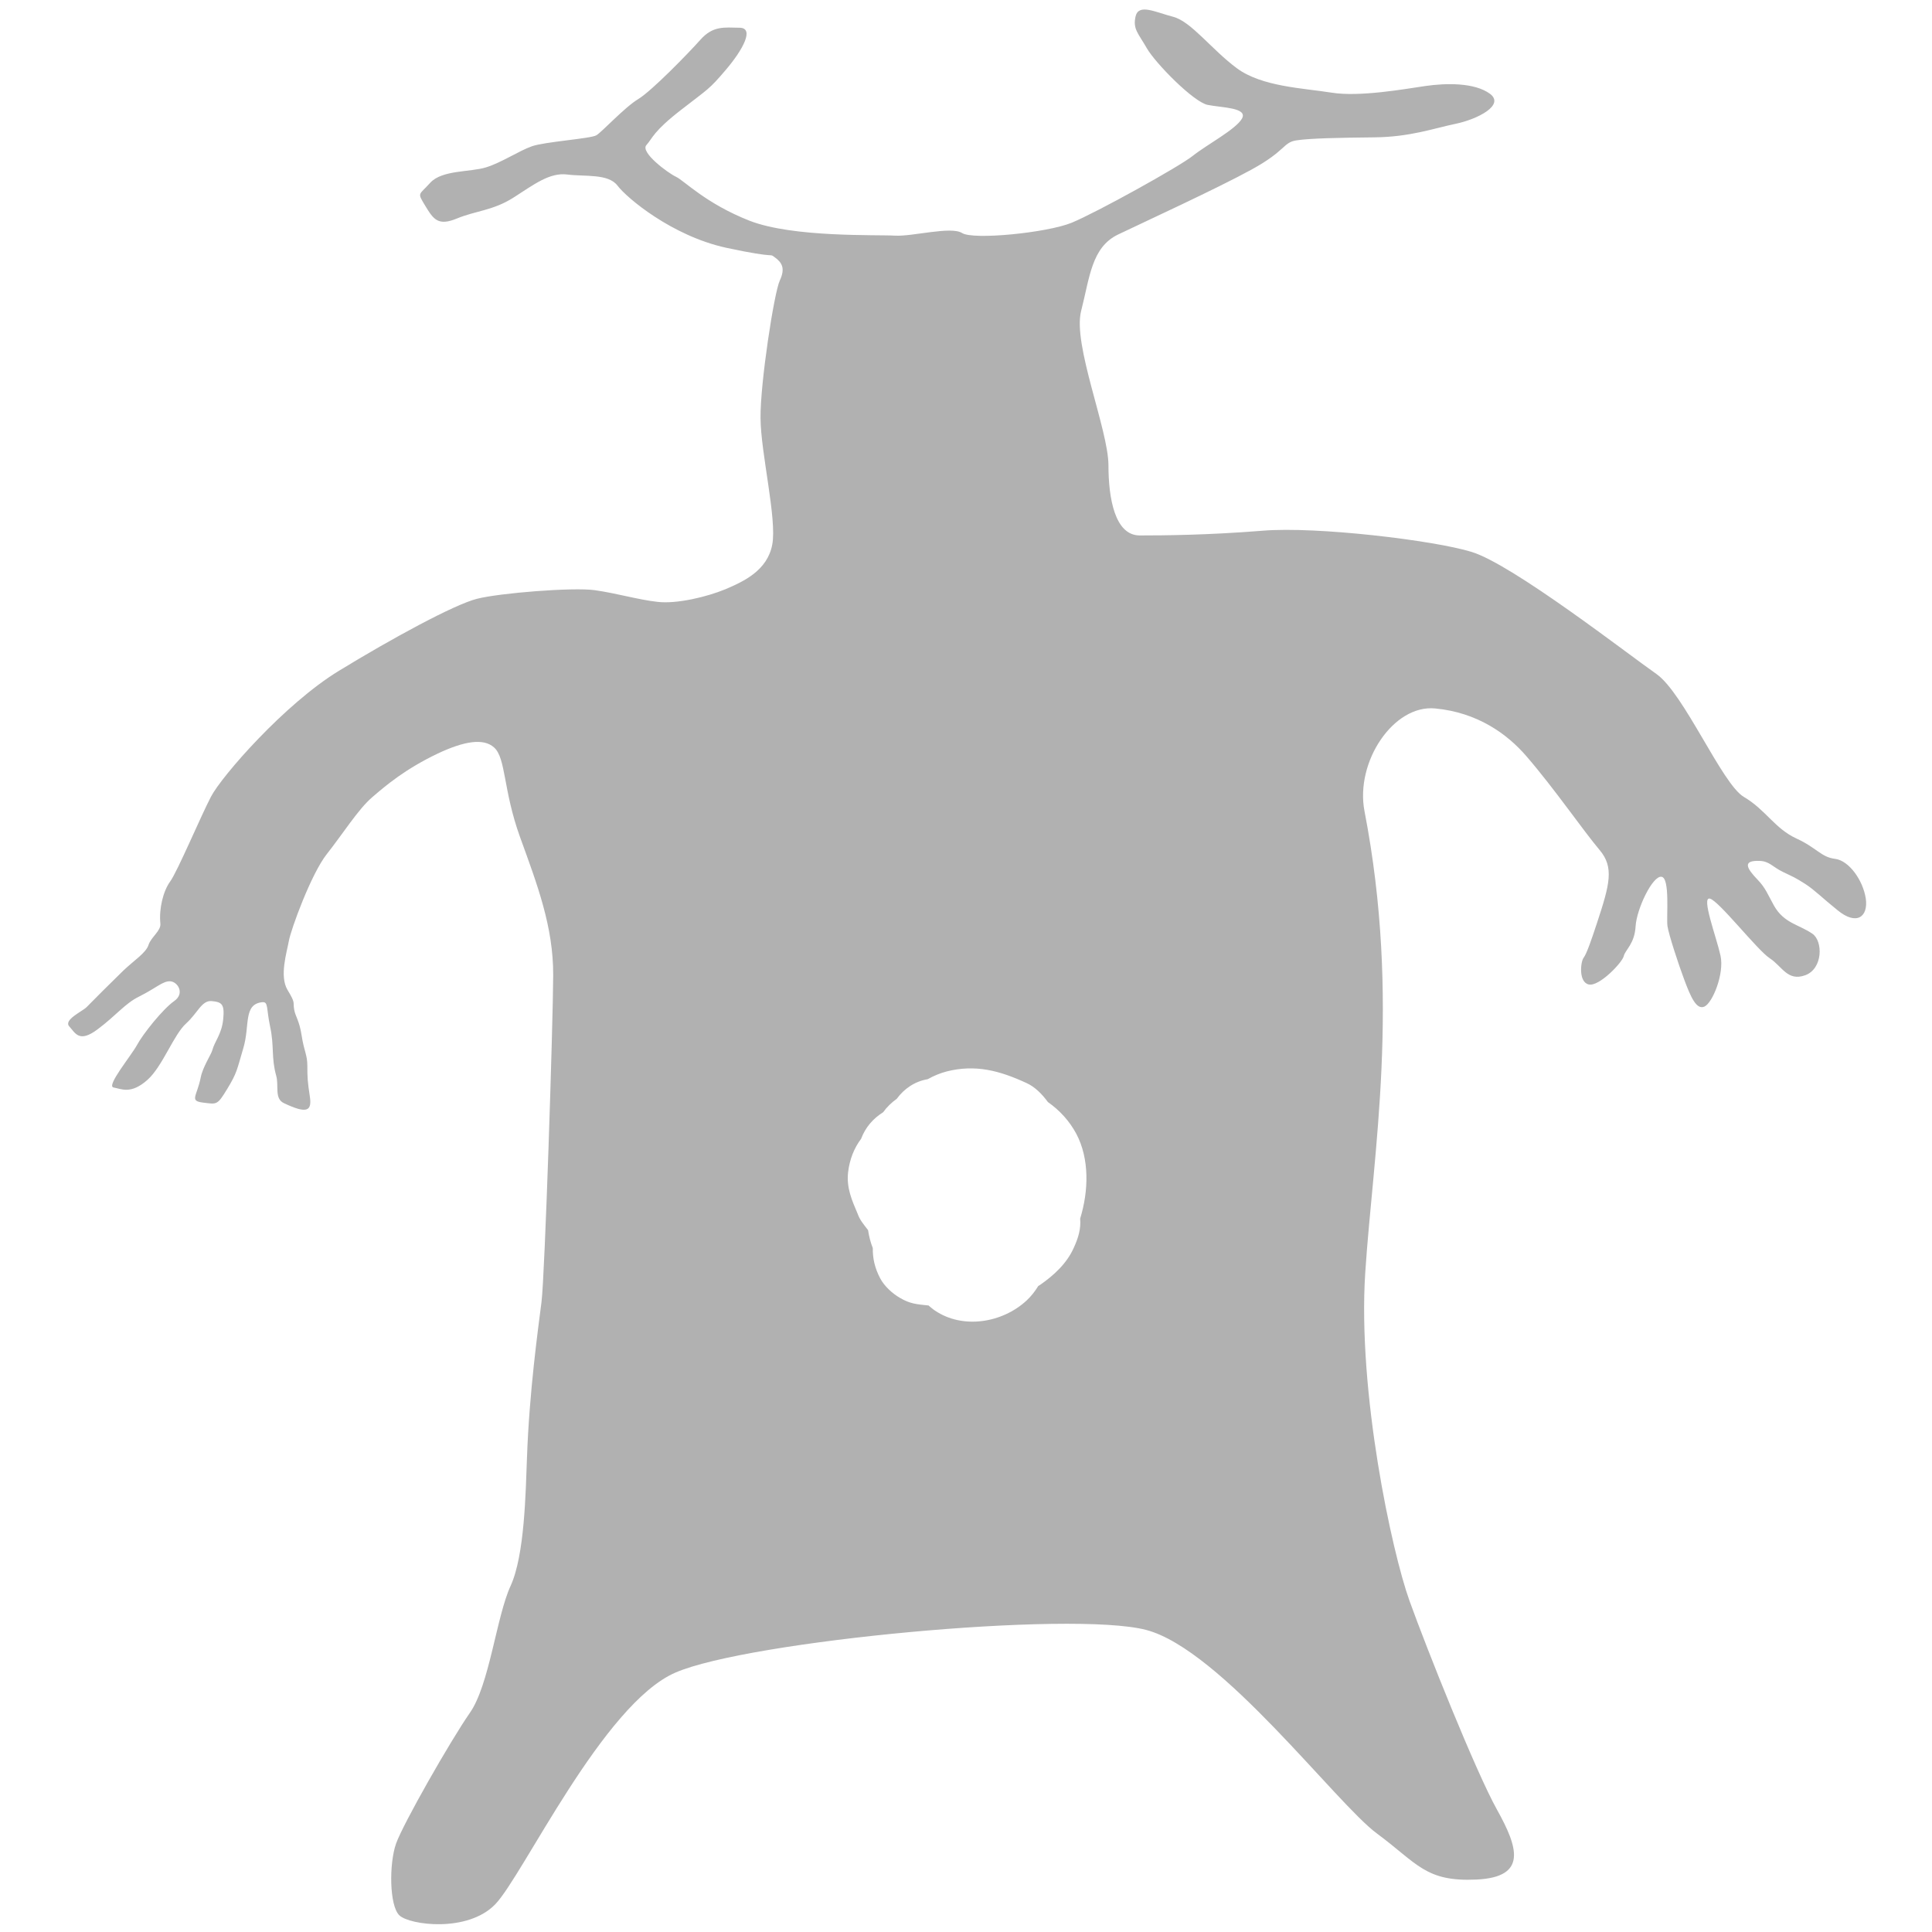 <?xml version="1.0" encoding="utf-8"?>
<svg version="1.1" id="Layer_1" focusable="false" xmlns="http://www.w3.org/2000/svg" xmlns:xlink="http://www.w3.org/1999/xlink"
	 x="0px" y="0px" viewBox="0 0 1024 1024" style="enable-background:new 0 0 1024 1024;" xml:space="preserve">
<style type="text/css">
	.st0{fill:#b1b1b1;}
</style>
<path class="st0" d="M988.9,476.2c-1.5-9.7-8.9-20.1-16.3-21c-7.4-0.9-9.6-5.8-20.5-10.8c-11.5-5.3-16.2-15.2-27.8-22
	c-11.6-6.8-31.7-54.9-46.4-65.2c-14.8-10.3-76.2-58.1-98-64.7c-19.8-6.1-82.1-13.6-110.8-11.2c-28.7,2.3-51.8,2.5-65,2.5
	c-13.2,0-16.6-19.7-16.6-37.3c-0.1-18.9-19-63.8-14.5-81.6c4.6-17.9,5.5-33.8,19.6-40.6c14.2-6.8,52.5-24.4,70.7-34.4
	c18.3-10,16.7-14.4,23.8-15.5c7.1-1.1,22.3-1.4,41.3-1.6c19.1-0.2,31.6-4.8,43.2-7.2c11.5-2.4,26.2-9.9,18.1-15.9
	c-8.2-6-23.3-5.7-34.3-4.1c-11,1.6-34.8,5.9-49.7,3.5c-14.9-2.4-36.8-3.1-50.1-12.9c-13.4-9.9-24.2-24.8-33.8-27.3
	c-9.6-2.5-18.2-7.1-19.9-0.3c-1.6,6.8,1.4,9,5.9,16.9c4.5,7.9,24.8,28.6,32.3,30.1c7.5,1.5,21.3,1.4,18.2,7.2
	c-3.1,5.7-19,14.1-26.1,19.8c-7.1,5.7-51.3,30.2-64.3,35.5c-13.1,5.3-52.1,9.2-58,5.4c-5.9-3.7-26.1,1.9-35.5,1.4
	c-9.3-0.6-54,1.1-77.1-7.9c-23.2-9.1-34.7-21.3-39-23.3c-4.3-2-19.1-13-15.7-16.8c3.4-3.8,3.5-7.1,18.3-18.6
	c14.8-11.5,14.9-10.8,23.9-21.4c9-10.6,15.2-22.1,7.2-22.2c-8-0.1-14.1-1.2-20.8,6.4c-6.8,7.6-25.7,27-32.9,31.4
	c-7.3,4.4-19.2,17.4-22.2,19.2c-3,1.8-27.2,3.4-34.1,5.8c-6.9,2.4-16.2,8.7-24.4,11.2c-8.2,2.6-23.2,1.3-29.5,8.1
	c-6.2,6.9-7.1,5-2.7,12.3c4.4,7.3,6.9,10.8,16.8,6.7c9.9-4.1,19.2-4.2,30-11.1c10.8-6.9,19.1-13.4,28.5-12.2
	c9.4,1.2,21.7-0.6,26.6,5.9c4.9,6.5,28.8,26.6,57.5,32.9c28.7,6.2,22.3,2.5,26,5.2c3.7,2.7,5.5,5.8,2.5,12.2
	c-3,6.4-10.4,54.4-10.2,72.9c0.1,18.5,8.8,53.6,6.2,67.1c-2.6,13.6-14.9,19.4-24.8,23.6c-9.9,4.1-25.9,7.9-36,6.7
	c-10.1-1.1-21.8-4.6-33.3-6.2c-11.5-1.6-50.5,1.5-62.5,4.6c-12.1,3.1-45,21-73,38.1c-28.9,17.6-62.3,56-67.9,66.8
	c-5.6,10.8-17.8,39.7-21.6,44.9c-3.8,5.2-6,14.7-5.2,22.3c0.4,3.9-5,7.2-6.3,11.4c-1.4,4.2-7.5,8-13.3,13.5
	c-6.2,6-17.2,17-19.5,19.4c-2.3,2.3-12.3,6.7-9.2,10.2c3.2,3.5,5.2,9,15.1,1.5c9.9-7.4,14.4-13.6,21.9-17.3
	c9.2-4.6,12.5-8.2,16.4-8.1c4,0.1,8.1,6.4,2.2,10.5c-6,4.2-16.6,17.5-19.7,23.3c-3.1,5.7-16.5,21.8-12.4,22.5
	c4.1,0.7,9.1,3.8,17.9-4c8.1-7.2,13.9-24,20.6-30c6-5.4,8.2-12.3,13.5-11.8c5.4,0.5,6.9,1.6,6.1,9.6c-0.8,8-4.5,11.6-5.8,16.5
	c-0.5,2-5.1,9-6.1,14.3c-2,10.1-6.2,12.5,1.2,13.4c7.4,0.9,7.5,1.5,12.8-7.2c5.3-8.7,5.1-10,8.6-21.8c3.5-11.8-0.1-23,9.8-24.2
	c3.6-0.4,2.2,2.8,4.4,13.1c2.2,10.2,0.5,16.3,3.2,25.9c1.5,5.3-1.1,12.1,4.1,14.5c12.4,5.9,14.9,4.1,13.7-3.7
	c-1.2-7.8-1.3-10-1.3-16c0-6-1.7-7.6-3-16c-1.3-8.4-3.3-10-4-14c-0.7-4,0.9-3.1-3.5-10.3c-4.4-7.3-0.4-19.9,0.7-26
	c1.1-6.1,11.8-35.5,20.1-46c8.3-10.5,16.7-23.8,23.9-30c7.4-6.4,17.7-15.1,34.9-23.3c14-6.6,24.3-8.3,29.9-3.2
	c6.3,5.7,4.7,22.4,13.7,47.4c9.1,25.1,17.7,47.5,17.6,73.3c-0.1,25.8-4.4,159.1-6.2,173.2c-1.8,14.2-6.5,47.8-7.7,82.7
	c-0.7,18.1-1.2,51.5-8.7,67.8c-7.5,16.3-11.2,52.5-21.6,67.3c-10.3,14.8-35.4,58.8-39.1,69.3c-3.7,10.5-3.6,32.9,1.8,38
	c5.4,5.1,36.1,9.3,50.8-5.9c14.7-15.2,57.1-106.2,95.5-122.8c38.4-16.7,209.7-33,249.5-22.6c39.7,10.4,100.8,92.1,122.3,107.9
	c21.5,15.9,25.7,25.7,52.8,24.4c27.1-1.3,22-17,10.8-37.1c-11.2-20.1-37.1-84.9-46.4-110.8c-9.3-25.9-27.5-110.4-23.4-173.7
	c4.1-63.3,19-144.3-0.4-244.7c-5-26.1,15.4-56.6,37.5-54.4c22.1,2.1,37.9,13.2,48.4,25.4c15,17.4,30,39.3,38.7,49.6
	c7.8,9.2,5.4,18.2-1.4,38.8c-2.7,8.2-5.4,16.2-7.1,18.4c-1.6,2.2-2.7,12.9,2.8,14.1c5.5,1.2,17.7-11.6,18.5-15
	c0.8-3.4,5.8-6.5,6.3-15.9c0.6-9.3,9-26.8,13.7-26.2c4.7,0.6,2.5,21.7,3.2,26.2c0.7,4.5,5.6,19.6,8.9,28.4
	c3.3,8.8,6.4,16.2,10.7,14.2c4.3-2,10.6-17.4,8.5-27c-2.1-9.6-10.4-31.5-5.6-30.2c4.8,1.2,25.1,27.3,31.7,31.6
	c6.6,4.3,9.4,12.4,18.8,9c9.4-3.4,9.5-18.1,3.8-22c-7.1-4.9-15-5.5-20.3-14.8c-3.4-6.1-4.5-9.4-8.6-13.7c-5.9-6.1-8.5-10.5,1-10.1
	c5.2,0.2,6.6,3.1,12.4,5.9c6,2.9,6,2.7,11.7,6.3c5.1,3.3,9,7.4,17.1,13.9C984.1,490.8,990.3,485.9,988.9,476.2z M572.5,645.9
	c0.5,5.4-1,10.3-3.4,15.5c-3.7,8.3-10.5,14.5-17.8,19.6c-0.3,0.2-0.7,0.4-1,0.6c-1.7,2.8-3.8,5.5-6.3,7.8
	c-12.7,11.7-33.6,15.3-48.5,5.2c-1.2-0.8-2.3-1.8-3.4-2.7c-0.1,0-0.2,0-0.3,0c-5.9-0.6-9.6-0.9-14.8-4c-4-2.3-8.3-6.2-10.5-10.4
	c-2.8-5.3-4-10.5-3.9-16c-1.2-3-2-6.2-2.5-9.5c-1-1.2-1.9-2.5-2.9-3.8c-1.1-1.5-2-3.1-2.6-4.8c-3.1-7.3-6-13.8-5.1-22
	c0.8-6.9,3.2-12.9,6.9-17.8c2.3-6.1,6.3-10.7,11.7-14.1c2-2.8,4.4-5.1,7.2-7.1c3.9-5.4,9.7-9.3,16.4-10.4c3.2-1.8,6.6-3.2,10-4.1
	c15.4-3.9,28.2-0.4,42.3,6.1c4.3,1.9,8.2,5.7,11.4,10.1c6.1,4.3,11.3,9.8,15.1,16.9C577.4,614.1,577.1,631,572.5,645.9z"/>
</svg>
